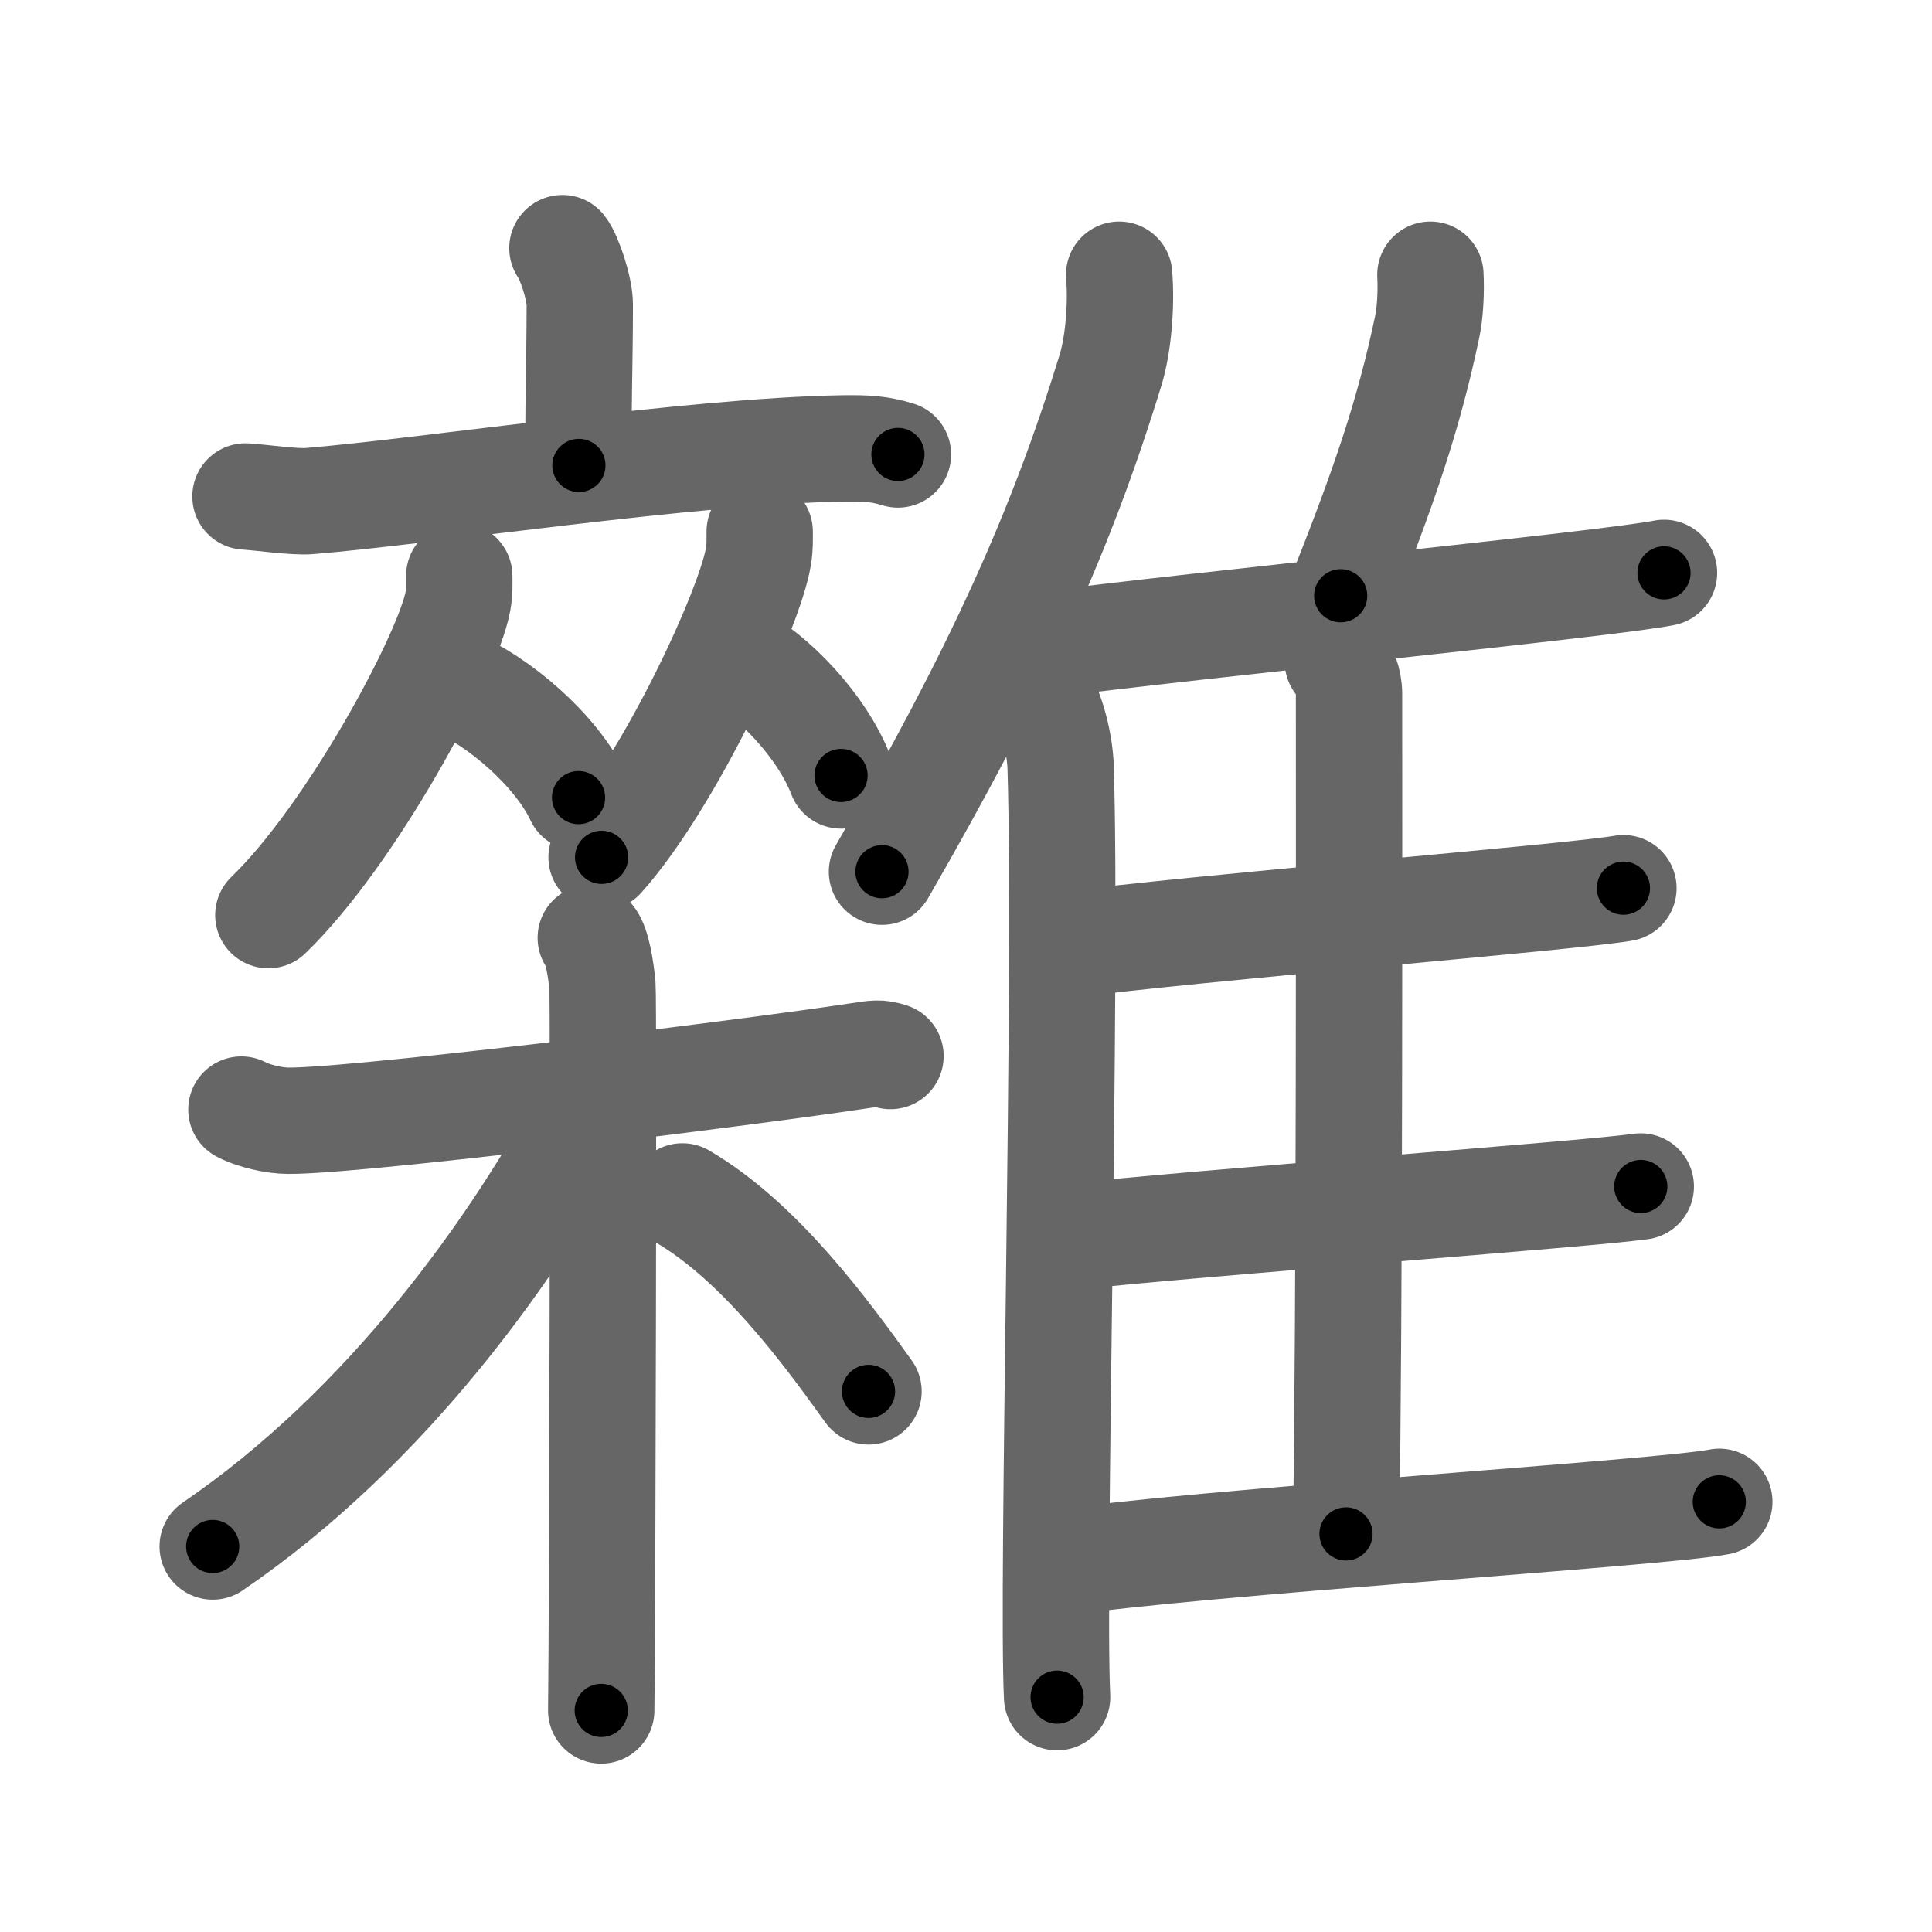<svg xmlns="http://www.w3.org/2000/svg" viewBox="0 0 109 109" id="96dc"><g fill="none" stroke="#666" stroke-width="6" stroke-linecap="round" stroke-linejoin="round"><g><g><g><path d="M31.73,14c0.37,0.47,0.98,2.26,0.98,3.19c0,3.41-0.12,6.19-0.05,9.07" /><path d="M13.85,28.01c0.85,0.05,2.78,0.33,3.6,0.26c6.65-0.55,21.61-2.83,30.06-2.97c1.4-0.02,2.11,0.02,3.15,0.34" /></g><g><g><path d="M25.91,32.49c0,0.49,0.03,0.87-0.08,1.46c-0.57,3.04-6.02,13.18-10.69,17.68" /><path d="M25.54,38.46c2.57,1.06,5.85,3.87,7.1,6.54" /></g><g><path d="M42.86,29.99c0,0.47,0.02,0.84-0.07,1.4c-0.47,2.92-4.99,12.66-8.85,16.98" /><path d="M41.41,36.96c2.19,1.1,4.98,4.02,6.04,6.79" /></g></g><g><path d="M13.62,62.6c0.37,0.21,1.36,0.55,2.35,0.62c2.72,0.21,25.6-2.61,32.41-3.64c0.99-0.15,1.24-0.21,1.86,0" /><path d="M33.33,52.91c0.37,0.41,0.58,1.86,0.66,2.69c0.07,0.83,0,35.73-0.07,40.9" /><path d="M33.43,62.22c-4.34,8.2-11.6,18.32-21.43,25.03" /><path d="M38.5,67.5c4.4,2.57,8.13,7.7,10.5,11" /></g></g><g><g><path d="M63.14,15.5c0.14,1.69-0.04,3.91-0.48,5.36c-2.83,9.24-6.42,17.07-12.9,28.32" /><path d="M58.69,39.15c0.63,0.88,1.11,2.8,1.15,4.16c0.37,12.12-0.51,46.13-0.2,52.44" /></g><path d="M80.7,15.5c0.05,0.93-0.01,2.15-0.18,2.94c-1.07,5.07-2.43,8.99-4.88,15.17" /><path d="M58.66,36.41c8.84-1.16,32.09-3.46,35.22-4.09" /><path d="M75.48,37.33c0.35,0.45,0.63,1.06,0.63,1.83c0,7.86,0.04,35-0.17,47.38" /><path d="M60.14,53.32c6.89-0.94,28.5-2.69,31.45-3.21" /><path d="M60.3,69.79c7.27-0.8,29.15-2.41,32.27-2.85" /><path d="M59.8,88.18c7.3-1.14,34.06-2.82,37.2-3.45" /></g></g></g><g fill="none" stroke="#000" stroke-width="3" stroke-linecap="round" stroke-linejoin="round"><path d="M31.73,14c0.37,0.47,0.98,2.26,0.98,3.19c0,3.41-0.12,6.19-0.05,9.07" stroke-dasharray="12.441" stroke-dashoffset="12.441"><animate attributeName="stroke-dashoffset" values="12.441;12.441;0" dur="0.249s" fill="freeze" begin="0s;96dc.click" /></path><path d="M13.85,28.01c0.85,0.05,2.78,0.33,3.6,0.26c6.65-0.55,21.61-2.83,30.06-2.97c1.4-0.02,2.11,0.02,3.15,0.34" stroke-dasharray="37.014" stroke-dashoffset="37.014"><animate attributeName="stroke-dashoffset" values="37.014" fill="freeze" begin="96dc.click" /><animate attributeName="stroke-dashoffset" values="37.014;37.014;0" keyTimes="0;0.402;1" dur="0.619s" fill="freeze" begin="0s;96dc.click" /></path><path d="M25.91,32.49c0,0.49,0.03,0.87-0.08,1.46c-0.57,3.04-6.02,13.18-10.69,17.68" stroke-dasharray="22.292" stroke-dashoffset="22.292"><animate attributeName="stroke-dashoffset" values="22.292" fill="freeze" begin="96dc.click" /><animate attributeName="stroke-dashoffset" values="22.292;22.292;0" keyTimes="0;0.735;1" dur="0.842s" fill="freeze" begin="0s;96dc.click" /></path><path d="M25.54,38.46c2.57,1.06,5.85,3.87,7.1,6.54" stroke-dasharray="9.832" stroke-dashoffset="9.832"><animate attributeName="stroke-dashoffset" values="9.832" fill="freeze" begin="96dc.click" /><animate attributeName="stroke-dashoffset" values="9.832;9.832;0" keyTimes="0;0.81;1" dur="1.039s" fill="freeze" begin="0s;96dc.click" /></path><path d="M42.86,29.99c0,0.47,0.02,0.84-0.07,1.4c-0.47,2.92-4.99,12.66-8.85,16.98" stroke-dasharray="20.683" stroke-dashoffset="20.683"><animate attributeName="stroke-dashoffset" values="20.683" fill="freeze" begin="96dc.click" /><animate attributeName="stroke-dashoffset" values="20.683;20.683;0" keyTimes="0;0.834;1" dur="1.246s" fill="freeze" begin="0s;96dc.click" /></path><path d="M41.41,36.96c2.19,1.1,4.98,4.02,6.04,6.79" stroke-dasharray="9.255" stroke-dashoffset="9.255"><animate attributeName="stroke-dashoffset" values="9.255" fill="freeze" begin="96dc.click" /><animate attributeName="stroke-dashoffset" values="9.255;9.255;0" keyTimes="0;0.871;1" dur="1.431s" fill="freeze" begin="0s;96dc.click" /></path><path d="M13.62,62.6c0.37,0.21,1.36,0.55,2.35,0.62c2.72,0.21,25.6-2.61,32.41-3.64c0.99-0.15,1.24-0.21,1.86,0" stroke-dasharray="36.958" stroke-dashoffset="36.958"><animate attributeName="stroke-dashoffset" values="36.958" fill="freeze" begin="96dc.click" /><animate attributeName="stroke-dashoffset" values="36.958;36.958;0" keyTimes="0;0.795;1" dur="1.801s" fill="freeze" begin="0s;96dc.click" /></path><path d="M33.33,52.91c0.37,0.41,0.58,1.86,0.66,2.69c0.07,0.83,0,35.73-0.07,40.9" stroke-dasharray="43.698" stroke-dashoffset="43.698"><animate attributeName="stroke-dashoffset" values="43.698" fill="freeze" begin="96dc.click" /><animate attributeName="stroke-dashoffset" values="43.698;43.698;0" keyTimes="0;0.805;1" dur="2.238s" fill="freeze" begin="0s;96dc.click" /></path><path d="M33.43,62.22c-4.34,8.2-11.6,18.32-21.43,25.03" stroke-dasharray="33.262" stroke-dashoffset="33.262"><animate attributeName="stroke-dashoffset" values="33.262" fill="freeze" begin="96dc.click" /><animate attributeName="stroke-dashoffset" values="33.262;33.262;0" keyTimes="0;0.87;1" dur="2.571s" fill="freeze" begin="0s;96dc.click" /></path><path d="M38.5,67.5c4.4,2.57,8.13,7.7,10.5,11" stroke-dasharray="15.316" stroke-dashoffset="15.316"><animate attributeName="stroke-dashoffset" values="15.316" fill="freeze" begin="96dc.click" /><animate attributeName="stroke-dashoffset" values="15.316;15.316;0" keyTimes="0;0.944;1" dur="2.724s" fill="freeze" begin="0s;96dc.click" /></path><path d="M63.14,15.5c0.14,1.69-0.04,3.91-0.48,5.36c-2.83,9.24-6.42,17.07-12.9,28.32" stroke-dasharray="36.602" stroke-dashoffset="36.602"><animate attributeName="stroke-dashoffset" values="36.602" fill="freeze" begin="96dc.click" /><animate attributeName="stroke-dashoffset" values="36.602;36.602;0" keyTimes="0;0.882;1" dur="3.09s" fill="freeze" begin="0s;96dc.click" /></path><path d="M58.69,39.15c0.63,0.88,1.11,2.8,1.15,4.16c0.37,12.12-0.51,46.13-0.2,52.44" stroke-dasharray="56.807" stroke-dashoffset="56.807"><animate attributeName="stroke-dashoffset" values="56.807" fill="freeze" begin="96dc.click" /><animate attributeName="stroke-dashoffset" values="56.807;56.807;0" keyTimes="0;0.845;1" dur="3.658s" fill="freeze" begin="0s;96dc.click" /></path><path d="M80.7,15.5c0.05,0.93-0.01,2.15-0.18,2.94c-1.07,5.07-2.43,8.99-4.88,15.17" stroke-dasharray="18.911" stroke-dashoffset="18.911"><animate attributeName="stroke-dashoffset" values="18.911" fill="freeze" begin="96dc.click" /><animate attributeName="stroke-dashoffset" values="18.911;18.911;0" keyTimes="0;0.951;1" dur="3.847s" fill="freeze" begin="0s;96dc.click" /></path><path d="M58.66,36.41c8.84-1.16,32.09-3.46,35.22-4.09" stroke-dasharray="35.46" stroke-dashoffset="35.46"><animate attributeName="stroke-dashoffset" values="35.46" fill="freeze" begin="96dc.click" /><animate attributeName="stroke-dashoffset" values="35.46;35.46;0" keyTimes="0;0.916;1" dur="4.202s" fill="freeze" begin="0s;96dc.click" /></path><path d="M75.48,37.33c0.35,0.45,0.63,1.06,0.63,1.83c0,7.86,0.04,35-0.17,47.38" stroke-dasharray="49.354" stroke-dashoffset="49.354"><animate attributeName="stroke-dashoffset" values="49.354" fill="freeze" begin="96dc.click" /><animate attributeName="stroke-dashoffset" values="49.354;49.354;0" keyTimes="0;0.895;1" dur="4.696s" fill="freeze" begin="0s;96dc.click" /></path><path d="M60.14,53.32c6.89-0.94,28.5-2.69,31.45-3.21" stroke-dasharray="31.616" stroke-dashoffset="31.616"><animate attributeName="stroke-dashoffset" values="31.616" fill="freeze" begin="96dc.click" /><animate attributeName="stroke-dashoffset" values="31.616;31.616;0" keyTimes="0;0.937;1" dur="5.012s" fill="freeze" begin="0s;96dc.click" /></path><path d="M60.3,69.79c7.27-0.8,29.15-2.41,32.27-2.85" stroke-dasharray="32.398" stroke-dashoffset="32.398"><animate attributeName="stroke-dashoffset" values="32.398" fill="freeze" begin="96dc.click" /><animate attributeName="stroke-dashoffset" values="32.398;32.398;0" keyTimes="0;0.939;1" dur="5.336s" fill="freeze" begin="0s;96dc.click" /></path><path d="M59.8,88.18c7.3-1.14,34.06-2.82,37.2-3.45" stroke-dasharray="37.366" stroke-dashoffset="37.366"><animate attributeName="stroke-dashoffset" values="37.366" fill="freeze" begin="96dc.click" /><animate attributeName="stroke-dashoffset" values="37.366;37.366;0" keyTimes="0;0.935;1" dur="5.71s" fill="freeze" begin="0s;96dc.click" /></path></g></svg>